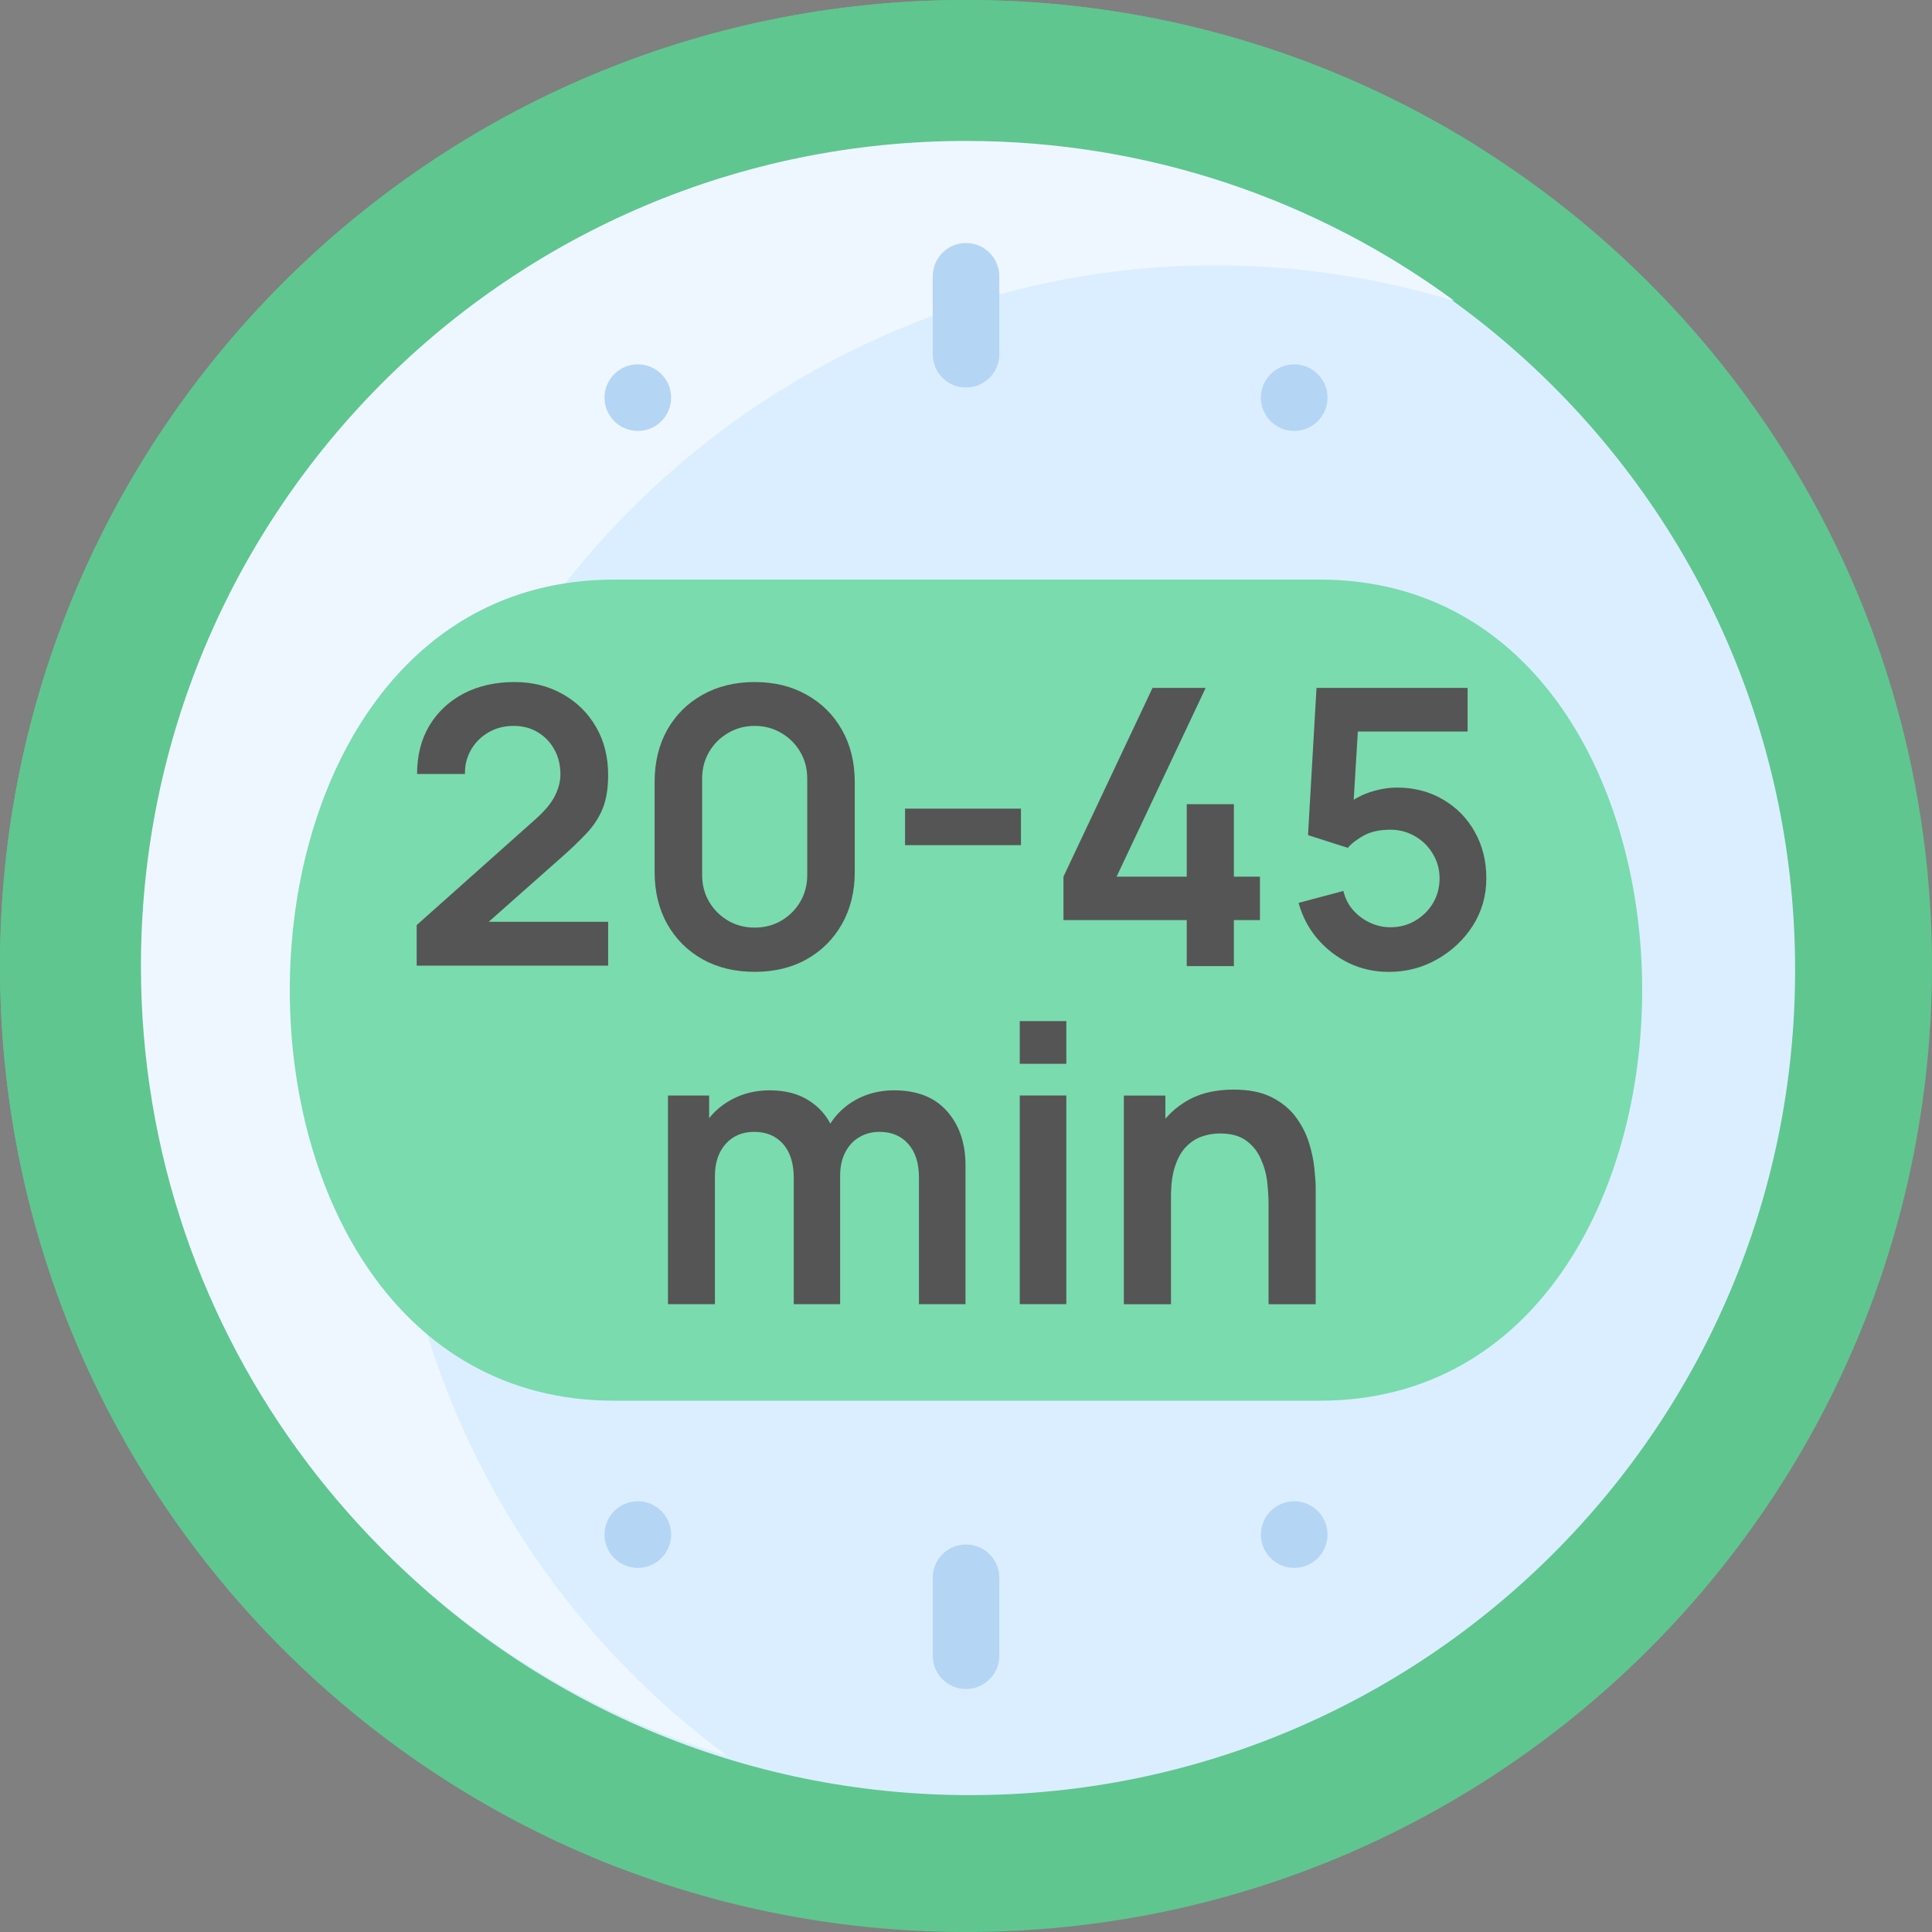 <svg width="40" height="40" viewBox="0 0 40 40" fill="none" xmlns="http://www.w3.org/2000/svg">
<rect x="0" y="0" width="40" height="40" fill="#808080" stroke="none"/>
<g clip-path="url(#clip0_1925_30854)">
<path d="M20 40C31.046 40 40 31.046 40 20C40 8.954 31.046 0 20 0C8.954 0 0 8.954 0 20C0 31.046 8.954 40 20 40Z" fill="#5FC68F"/>
<path d="M3.448 21.724C3.448 28.87 7.196 35.141 12.834 38.678C5.328 35.796 0 28.52 0 20C0 8.954 8.954 0 20 0C23.899 0 27.538 1.116 30.615 3.047C28.39 2.192 25.973 1.724 23.448 1.724C12.403 1.724 3.448 10.678 3.448 21.724Z" fill="#5FC68F"/>
<path d="M20.083 37.166C29.517 37.166 37.166 29.517 37.166 20.083C37.166 10.648 29.517 3 20.083 3C10.648 3 3 10.648 3 20.083C3 29.517 10.648 37.166 20.083 37.166Z" fill="#DBEEFF"/>
<path d="M8.09 22.587C8.09 28.239 10.835 33.25 15.065 36.359C8.037 34.241 2.918 27.719 2.918 20.001C2.918 10.566 10.566 2.918 20.001 2.918C23.784 2.918 27.279 4.147 30.109 6.228C19.149 2.928 8.09 11.141 8.09 22.587Z" fill="#EEF7FF"/>
<path d="M20 34.969C19.619 34.969 19.311 34.66 19.311 34.279V32.666C19.311 32.285 19.619 31.977 20 31.977C20.381 31.977 20.69 32.285 20.69 32.666V34.279C20.69 34.66 20.381 34.969 20 34.969Z" fill="#B5D5F5"/>
<path d="M26.795 32.461C27.176 32.461 27.485 32.153 27.485 31.772C27.485 31.391 27.176 31.082 26.795 31.082C26.414 31.082 26.105 31.391 26.105 31.772C26.105 32.153 26.414 32.461 26.795 32.461Z" fill="#B5D5F5"/>
<path d="M13.205 32.461C13.586 32.461 13.895 32.153 13.895 31.772C13.895 31.391 13.586 31.082 13.205 31.082C12.824 31.082 12.516 31.391 12.516 31.772C12.516 32.153 12.824 32.461 13.205 32.461Z" fill="#B5D5F5"/>
<path d="M26.795 8.922C27.176 8.922 27.485 8.614 27.485 8.233C27.485 7.852 27.176 7.543 26.795 7.543C26.414 7.543 26.105 7.852 26.105 8.233C26.105 8.614 26.414 8.922 26.795 8.922Z" fill="#B5D5F5"/>
<path d="M20 8.023C19.619 8.023 19.311 7.715 19.311 7.334V5.721C19.311 5.34 19.619 5.031 20 5.031C20.381 5.031 20.69 5.34 20.69 5.721V7.334C20.69 7.715 20.381 8.023 20 8.023Z" fill="#B5D5F5"/>
<path d="M13.205 8.922C13.586 8.922 13.895 8.614 13.895 8.233C13.895 7.852 13.586 7.543 13.205 7.543C12.824 7.543 12.516 7.852 12.516 8.233C12.516 8.614 12.824 8.922 13.205 8.922Z" fill="#B5D5F5"/>
<path d="M27.327 12C36.224 12 36.224 29 27.327 29H12.713C3.762 29 3.762 12 12.713 12H27.327Z" fill="#7ADBAE"/>
<path d="M26.264 27.003V24.923C26.264 24.787 26.254 24.636 26.236 24.471C26.217 24.305 26.173 24.147 26.104 23.995C26.037 23.84 25.936 23.713 25.8 23.615C25.666 23.516 25.485 23.467 25.256 23.467C25.133 23.467 25.012 23.487 24.892 23.527C24.772 23.567 24.662 23.636 24.564 23.735C24.468 23.831 24.39 23.964 24.332 24.135C24.273 24.303 24.244 24.519 24.244 24.783L23.672 24.539C23.672 24.171 23.742 23.837 23.884 23.539C24.028 23.24 24.238 23.003 24.516 22.827C24.793 22.648 25.134 22.559 25.54 22.559C25.86 22.559 26.124 22.612 26.332 22.719C26.54 22.825 26.705 22.961 26.828 23.127C26.95 23.292 27.041 23.468 27.1 23.655C27.158 23.841 27.196 24.019 27.212 24.187C27.23 24.352 27.24 24.487 27.24 24.591V27.003H26.264ZM23.268 27.003V22.683H24.128V24.023H24.244V27.003H23.268Z" fill="#555555"/>
<path d="M21.113 22.025V21.141H22.077V22.025H21.113ZM21.113 27.001V22.681H22.077V27.001H21.113Z" fill="#555555"/>
<path d="M19.026 27.002V24.378C19.026 24.082 18.953 23.852 18.806 23.686C18.659 23.518 18.461 23.434 18.21 23.434C18.055 23.434 17.917 23.47 17.794 23.542C17.671 23.612 17.574 23.716 17.502 23.854C17.43 23.99 17.394 24.153 17.394 24.342L16.966 24.09C16.963 23.792 17.03 23.529 17.166 23.302C17.305 23.073 17.491 22.894 17.726 22.766C17.961 22.638 18.222 22.574 18.51 22.574C18.987 22.574 19.353 22.718 19.606 23.006C19.862 23.292 19.99 23.668 19.99 24.134V27.002H19.026ZM13.83 27.002V22.682H14.682V24.022H14.802V27.002H13.83ZM16.434 27.002V24.39C16.434 24.089 16.361 23.854 16.214 23.686C16.067 23.518 15.867 23.434 15.614 23.434C15.369 23.434 15.171 23.518 15.022 23.686C14.875 23.854 14.802 24.073 14.802 24.342L14.37 24.054C14.37 23.774 14.439 23.522 14.578 23.298C14.717 23.074 14.903 22.898 15.138 22.77C15.375 22.64 15.641 22.574 15.934 22.574C16.257 22.574 16.526 22.644 16.742 22.782C16.961 22.918 17.123 23.105 17.23 23.342C17.339 23.577 17.394 23.842 17.394 24.138V27.002H16.434Z" fill="#555555"/>
<path d="M28.753 20.122C28.459 20.122 28.186 20.062 27.933 19.942C27.679 19.82 27.461 19.651 27.277 19.438C27.095 19.225 26.965 18.977 26.885 18.694L27.813 18.446C27.85 18.601 27.918 18.734 28.017 18.846C28.118 18.958 28.235 19.045 28.369 19.106C28.505 19.168 28.645 19.198 28.789 19.198C28.975 19.198 29.146 19.153 29.301 19.062C29.455 18.971 29.578 18.85 29.669 18.698C29.759 18.544 29.805 18.373 29.805 18.186C29.805 18 29.758 17.83 29.665 17.678C29.574 17.523 29.451 17.402 29.297 17.314C29.142 17.224 28.973 17.178 28.789 17.178C28.567 17.178 28.383 17.218 28.237 17.298C28.093 17.378 27.982 17.463 27.905 17.554L27.081 17.29L27.257 14.242H30.385V15.146H27.773L28.133 14.806L28.005 16.926L27.829 16.71C27.978 16.574 28.151 16.473 28.349 16.406C28.546 16.34 28.737 16.306 28.921 16.306C29.281 16.306 29.599 16.389 29.877 16.554C30.157 16.717 30.375 16.939 30.533 17.222C30.693 17.505 30.773 17.826 30.773 18.186C30.773 18.546 30.679 18.873 30.493 19.166C30.306 19.457 30.059 19.689 29.753 19.862C29.449 20.035 29.115 20.122 28.753 20.122Z" fill="#555555"/>
<path d="M24.57 20.002V19.05H22.018V18.15L23.862 14.242H24.962L23.118 18.15H24.57V16.65H25.546V18.15H26.086V19.05H25.546V20.002H24.57Z" fill="#555555"/>
<path d="M18.738 17.498V16.742H21.138V17.498H18.738Z" fill="#555555"/>
<path d="M15.625 20.121C15.217 20.121 14.857 20.034 14.545 19.861C14.233 19.685 13.989 19.441 13.813 19.129C13.639 18.817 13.553 18.457 13.553 18.049V16.193C13.553 15.785 13.639 15.425 13.813 15.113C13.989 14.801 14.233 14.558 14.545 14.385C14.857 14.209 15.217 14.121 15.625 14.121C16.033 14.121 16.391 14.209 16.701 14.385C17.013 14.558 17.257 14.801 17.433 15.113C17.609 15.425 17.697 15.785 17.697 16.193V18.049C17.697 18.457 17.609 18.817 17.433 19.129C17.257 19.441 17.013 19.685 16.701 19.861C16.391 20.034 16.033 20.121 15.625 20.121ZM15.625 19.205C15.827 19.205 16.011 19.157 16.177 19.061C16.342 18.962 16.473 18.832 16.569 18.669C16.665 18.504 16.713 18.32 16.713 18.117V16.121C16.713 15.916 16.665 15.732 16.569 15.569C16.473 15.404 16.342 15.273 16.177 15.177C16.011 15.078 15.827 15.029 15.625 15.029C15.422 15.029 15.238 15.078 15.073 15.177C14.907 15.273 14.777 15.404 14.681 15.569C14.585 15.732 14.537 15.916 14.537 16.121V18.117C14.537 18.32 14.585 18.504 14.681 18.669C14.777 18.832 14.907 18.962 15.073 19.061C15.238 19.157 15.422 19.205 15.625 19.205Z" fill="#555555"/>
<path d="M8.627 19.993V19.153L11.091 16.957C11.283 16.786 11.416 16.625 11.491 16.473C11.566 16.321 11.603 16.174 11.603 16.033C11.603 15.841 11.562 15.67 11.479 15.521C11.396 15.369 11.282 15.249 11.135 15.161C10.991 15.073 10.824 15.029 10.635 15.029C10.435 15.029 10.258 15.076 10.103 15.169C9.951 15.26 9.832 15.381 9.747 15.533C9.662 15.685 9.622 15.849 9.627 16.025H8.635C8.635 15.641 8.72 15.306 8.891 15.021C9.064 14.736 9.302 14.514 9.603 14.357C9.907 14.2 10.258 14.121 10.655 14.121C11.023 14.121 11.354 14.204 11.647 14.369C11.94 14.532 12.171 14.758 12.339 15.049C12.507 15.337 12.591 15.669 12.591 16.045C12.591 16.32 12.554 16.55 12.479 16.737C12.404 16.924 12.292 17.096 12.143 17.253C11.996 17.41 11.814 17.585 11.595 17.777L9.847 19.325L9.759 19.085H12.591V19.993H8.627Z" fill="#555555"/>
</g>
<defs>
<clipPath id="clip0_1925_30854">
<rect width="40" height="40" fill="white"/>
</clipPath>
</defs>
</svg>
